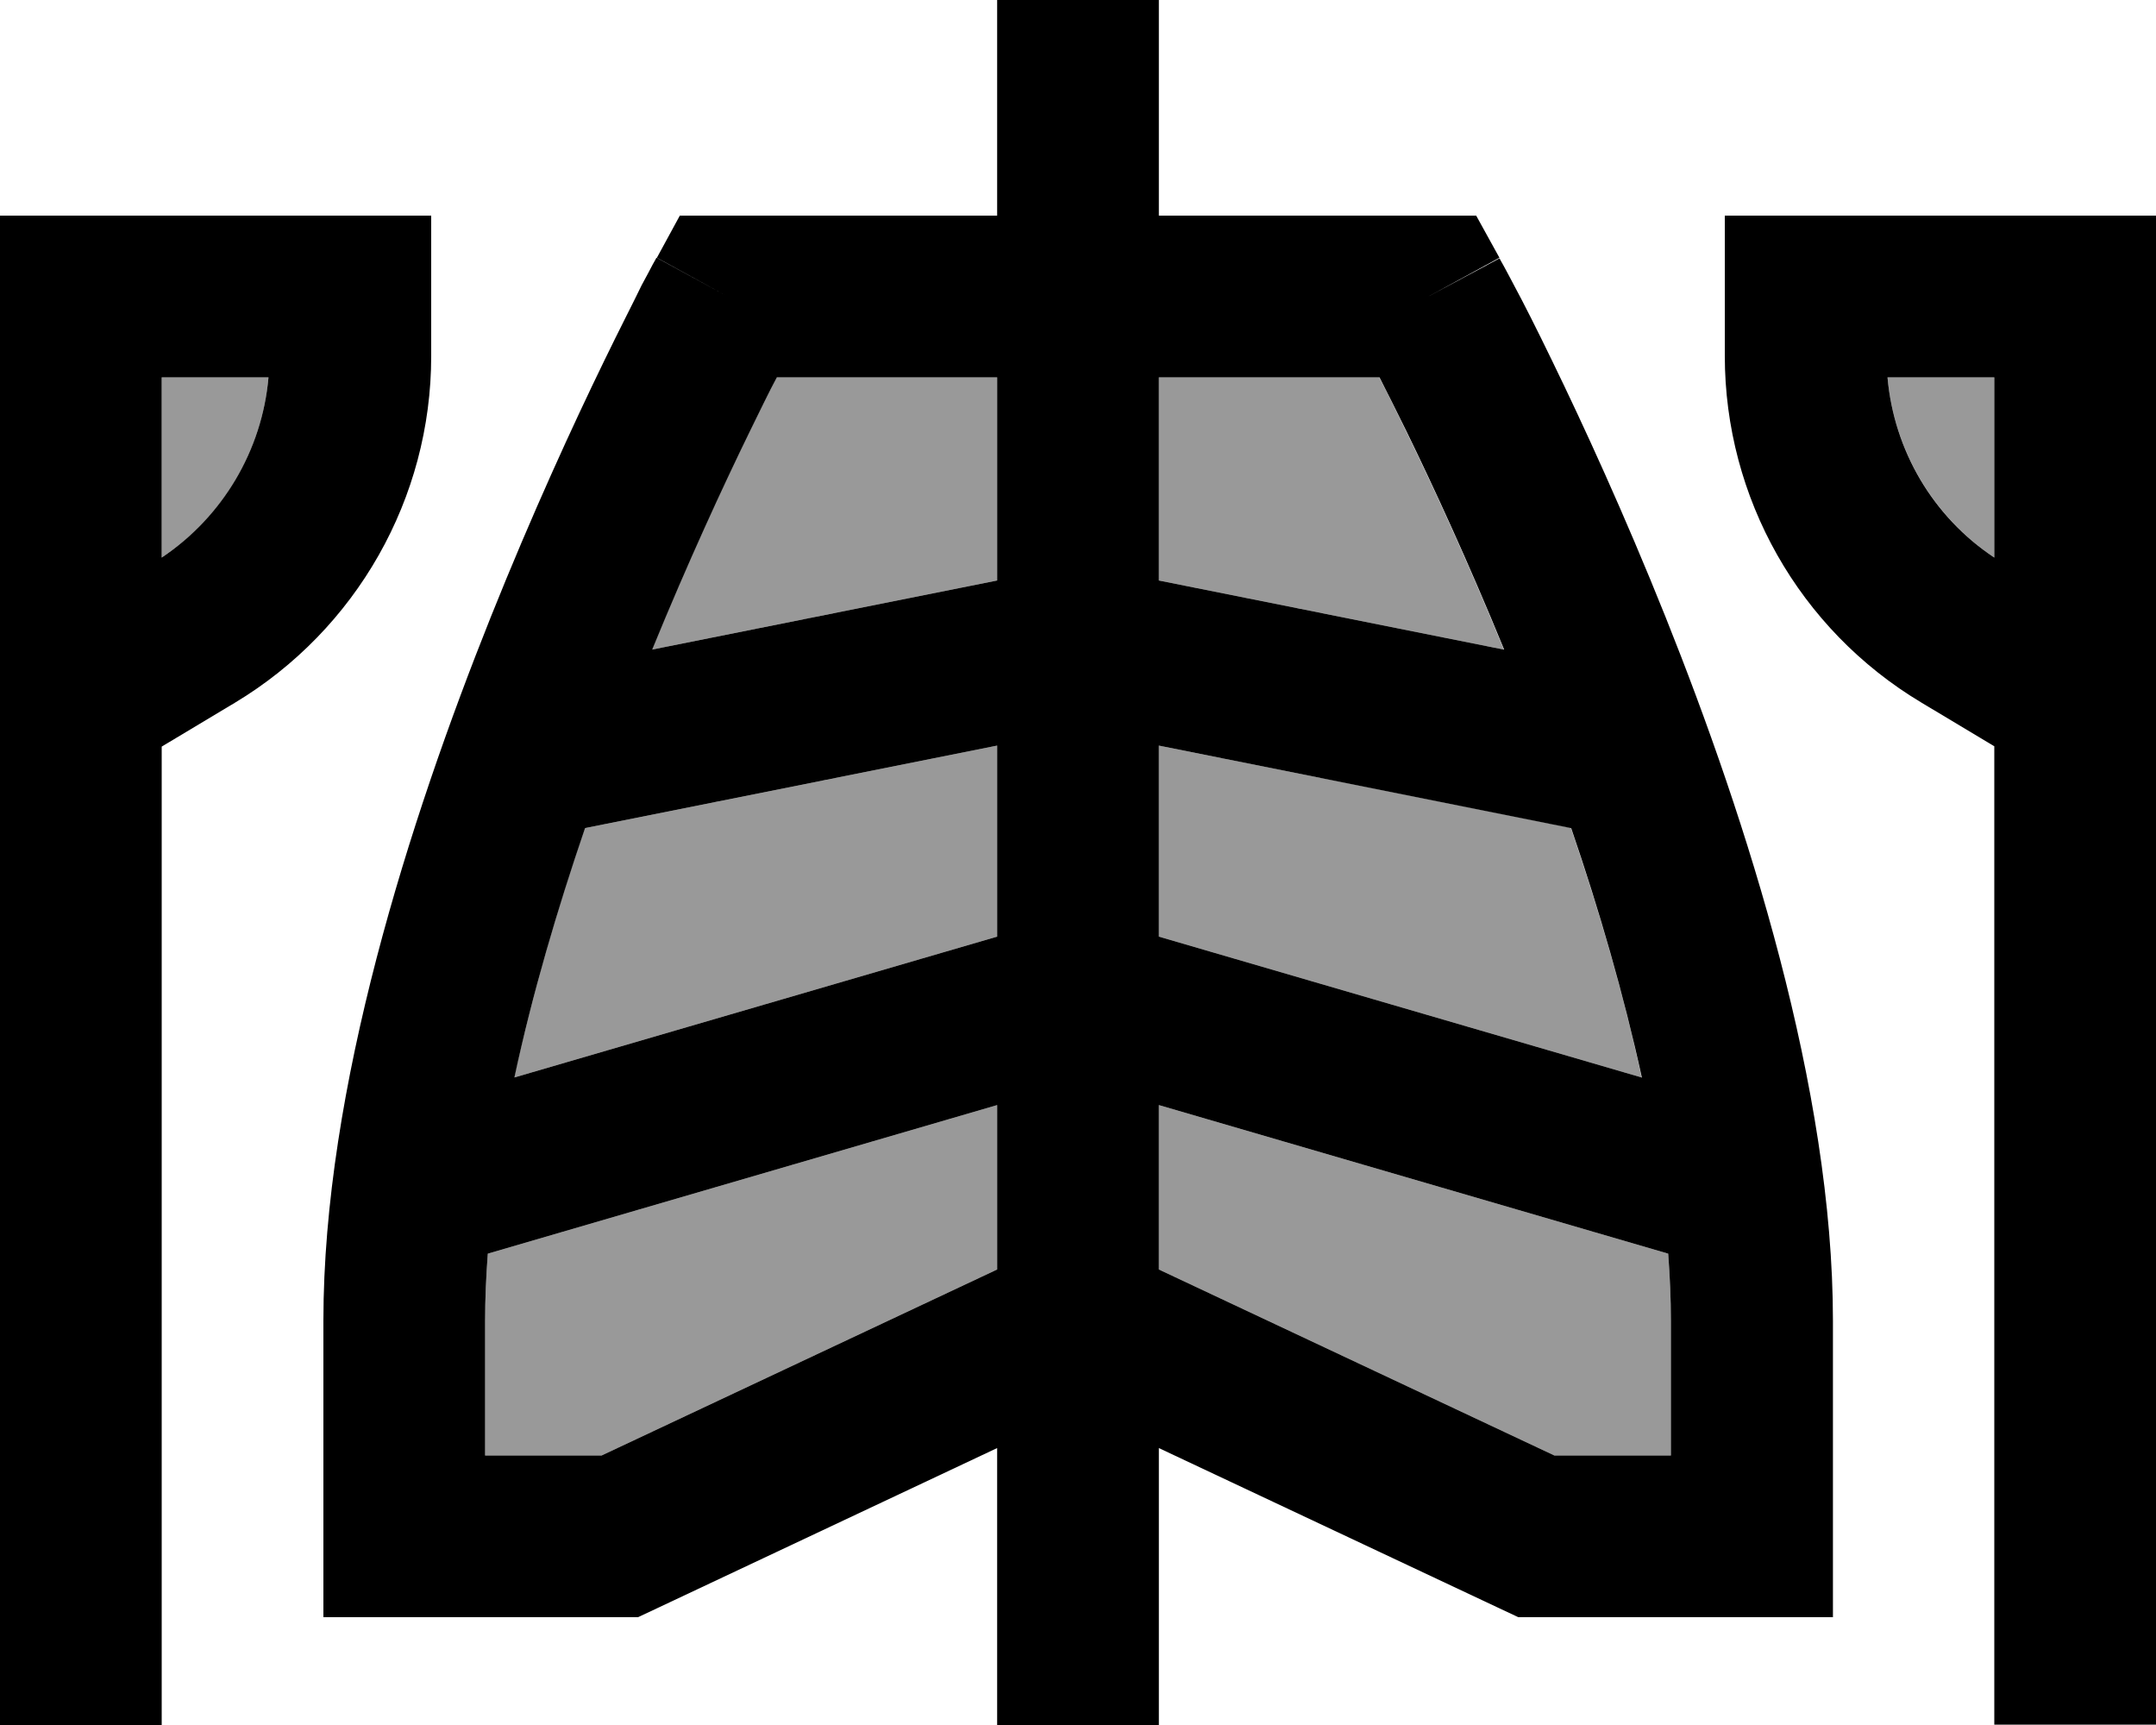 <svg fill="currentColor" xmlns="http://www.w3.org/2000/svg" viewBox="0 0 640 512"><!--! Font Awesome Pro 6.7.2 by @fontawesome - https://fontawesome.com License - https://fontawesome.com/license (Commercial License) Copyright 2024 Fonticons, Inc. --><defs><style>.fa-secondary{opacity:.4}</style></defs><path class="fa-secondary" d="M48 112l0 53.5c18.2-12.1 29.8-31.8 31.7-53.5L48 112zm96 280l0 40 34.6 0L296 376.8l0-48.8L144.8 372.1c-.5 6.8-.8 13.4-.8 19.9zm8.7-72.2L296 278l0-56.7L173.6 245.8c-8.3 24.2-15.6 49.4-21 74.1zm40.9-127L296 172.3l0-60.3-65.5 0c-2.2 4.3-4.9 9.7-8 16c-8 16.4-18.4 38.9-29 64.8zM344 112l0 60.3 102.4 20.5c-10.6-25.9-21-48.4-29-64.8c-3.1-6.3-5.7-11.7-8-16L344 112zm0 109.3l0 56.7 143.3 41.8c-5.3-24.7-12.7-49.8-21-74.1L344 221.3zM344 328l0 48.8L461.4 432l34.6 0 0-40c0-6.5-.3-13.1-.8-19.9L344 328zM560.3 112c1.9 21.7 13.6 41.4 31.7 53.5l0-53.5-31.7 0z"/><path class="fa-primary" d="M344 24l0-24L296 0l0 24 0 40-80 0-14.2 0-6.8 12.5L216 88c-21.1-11.5-21.1-11.5-21.1-11.5s0 0 0 0s0 0 0 0l-.1 .1-.2 .4-.9 1.6c-.7 1.4-1.8 3.4-3.2 6C187.9 90 184 97.5 179.4 107c-9.2 18.9-21.4 45.4-33.7 76.1C121.5 243.6 96 323.2 96 392l0 64 0 24 24 0 64 0 5.4 0 4.9-2.3L296 429.8l0 58.2 0 24 48 0 0-24 0-58.2 101.8 47.9 4.9 2.3 5.4 0 64 0 24 0 0-24 0-64c0-68.8-25.5-148.4-49.7-208.9c-12.3-30.7-24.5-57.2-33.7-76.1c-4.6-9.5-8.4-17-11.2-22.2c-1.4-2.6-2.4-4.6-3.2-6l-.9-1.6-.2-.4-.1-.1c0 0 0 0 0 0s0 0 0 0L424 88l21.1-11.5L438.2 64 424 64l-80 0 0-40zm-48 88l0 60.3L193.6 192.8c10.6-25.9 21-48.4 29-64.8c3.1-6.3 5.7-11.7 8-16l65.5 0zM173.6 245.8L296 221.3l0 56.7L152.7 319.8c5.3-24.7 12.7-49.8 21-74.1zM144.8 372.1L296 328l0 48.8L178.6 432 144 432l0-40c0-6.5 .3-13.1 .8-19.9zM344 376.8l0-48.8 151.2 44.1c.5 6.8 .8 13.4 .8 19.9l0 40-34.6 0L344 376.8zm143.3-57L344 278l0-56.7 122.4 24.5c8.3 24.2 15.6 49.4 21 74.1zm-40.9-127L344 172.3l0-60.3 65.5 0c2.2 4.3 4.9 9.7 8 16c8 16.4 18.4 38.9 29 64.8zM0 64L0 88 0 194.4 0 208l0 24 0 24L0 488l0 24 48 0 0-24 0-232 0-24 0-10.4 21.7-13c36.1-21.7 58.3-60.7 58.3-102.9L128 88l0-24-24 0L24 64 0 64zM48 165.5L48 112l31.7 0c-1.9 21.7-13.6 41.4-31.7 53.5zM616 64l-80 0-24 0 0 24 0 17.6c0 42.2 22.1 81.2 58.3 102.9l21.7 13 0 10.4 0 24 0 232 0 24 48 0 0-24 0-232 0-24 0-24 0-13.6L640 88l0-24-24 0zm-24 48l0 53.5c-18.2-12.1-29.8-31.8-31.7-53.5l31.7 0z"/></svg>